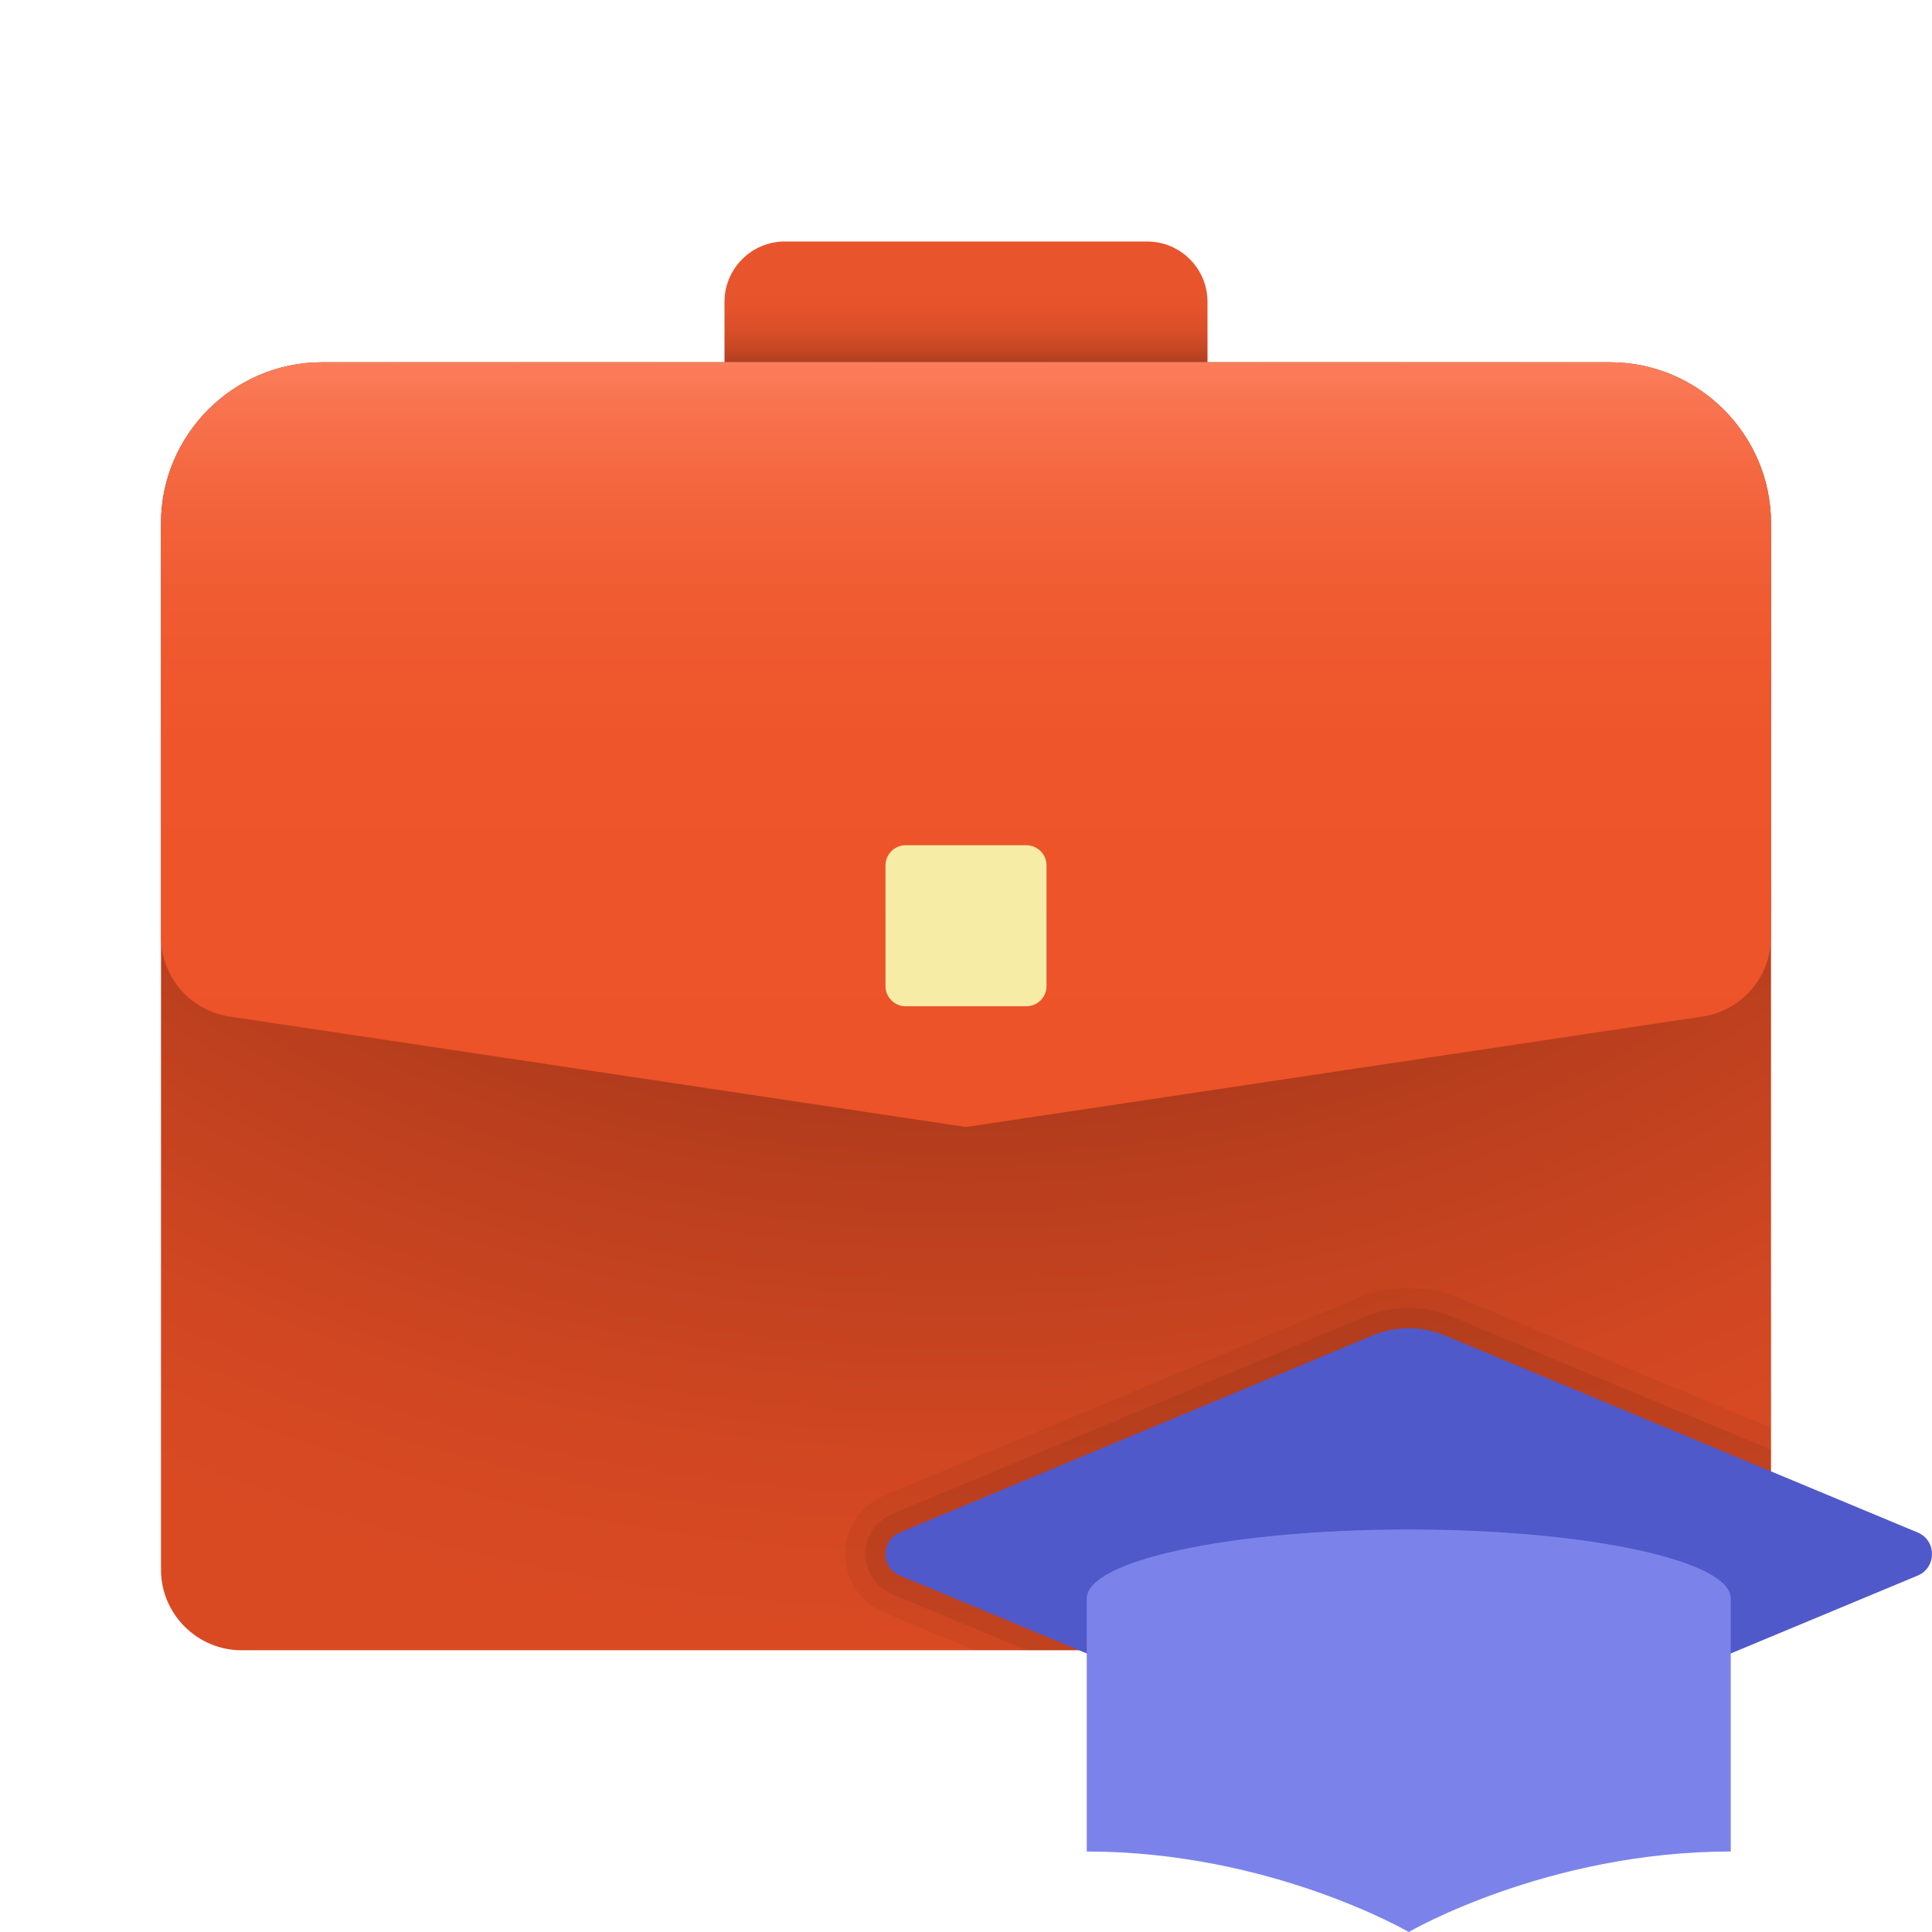 <svg xmlns="http://www.w3.org/2000/svg" viewBox="0 0 48 48"><linearGradient id="p1LIKe0jQyMYHOog93vUBa" x1="24" x2="24" y1="8.979" y2="6.308" gradientUnits="userSpaceOnUse"><stop offset="0" stop-color="#b33f20"/><stop offset=".129" stop-color="#c74724"/><stop offset=".295" stop-color="#d94f29"/><stop offset=".469" stop-color="#e4532b"/><stop offset=".659" stop-color="#e8552c"/></linearGradient><path fill="url(#p1LIKe0jQyMYHOog93vUBa)" d="M28.5,6h-9C18.672,6,18,6.672,18,7.5V9h12V7.5C30,6.672,29.328,6,28.5,6z"/><radialGradient id="p1LIKe0jQyMYHOog93vUBb" cx="23.832" cy="5.992" r="45.74" gradientTransform="matrix(1 0 0 .804 0 1.172)" gradientUnits="userSpaceOnUse"><stop offset="0" stop-color="#40150b"/><stop offset=".156" stop-color="#622110"/><stop offset=".417" stop-color="#953218"/><stop offset=".645" stop-color="#ba3f1e"/><stop offset=".828" stop-color="#d14722"/><stop offset=".944" stop-color="#d94a23"/></radialGradient><path fill="url(#p1LIKe0jQyMYHOog93vUBb)" d="M42,41H6c-1.1,0-2-0.9-2-2V13c0-2.2,1.8-4,4-4h32c2.2,0,4,1.8,4,4v26C44,40.1,43.1,41,42,41z"/><linearGradient id="p1LIKe0jQyMYHOog93vUBc" x1="24" x2="24" y1="9.028" y2="26.927" gradientUnits="userSpaceOnUse"><stop offset="0" stop-color="#fc7d5b"/><stop offset=".06" stop-color="#f8734f"/><stop offset=".18" stop-color="#f3653d"/><stop offset=".326" stop-color="#f05b31"/><stop offset=".523" stop-color="#ee552a"/><stop offset="1" stop-color="#ed5328"/></linearGradient><path fill="url(#p1LIKe0jQyMYHOog93vUBc)" d="M42.297,25.255L24,28L5.703,25.255C4.724,25.109,4,24.268,4,23.278V13c0-2.2,1.8-4,4-4h32	c2.2,0,4,1.8,4,4v10.278C44,24.268,43.276,25.109,42.297,25.255z"/><path fill="#f6eca5" d="M25.5,21h-3c-0.276,0-0.5,0.224-0.5,0.5v3c0,0.276,0.224,0.5,0.5,0.5h3c0.276,0,0.5-0.224,0.5-0.5v-3	C26,21.224,25.776,21,25.5,21z"/><path d="M44,39v-3.527l-7.723-3.218c-0.811-0.339-1.743-0.339-2.556,0l-11.748,4.895	C21.382,37.397,21,37.97,21,38.61s0.382,1.213,0.973,1.458L24.209,41H42C43.1,41,44,40.1,44,39z" opacity=".05"/><path d="M44,39v-2.985l-7.915-3.298c-0.699-0.292-1.47-0.292-2.171,0l-11.749,4.896	c-0.404,0.168-0.665,0.56-0.665,0.997s0.261,0.829,0.665,0.997L25.508,41H42C43.1,41,44,40.1,44,39z" opacity=".07"/><path fill="#5059c9" d="M34.107,44.041l-11.75-4.896c-0.476-0.198-0.476-0.873,0-1.071l11.75-4.896	c0.571-0.238,1.214-0.238,1.786,0l11.75,4.896c0.476,0.198,0.476,0.873,0,1.071l-11.75,4.896	C35.321,44.28,34.679,44.28,34.107,44.041z"/><path fill="#7b83eb" d="M35,38c-4.418,0-8,0.767-8,1.714V46c4.571,0,8,2,8,2s3.429-2,8-2v-6.286C43,38.767,39.418,38,35,38z"/></svg>